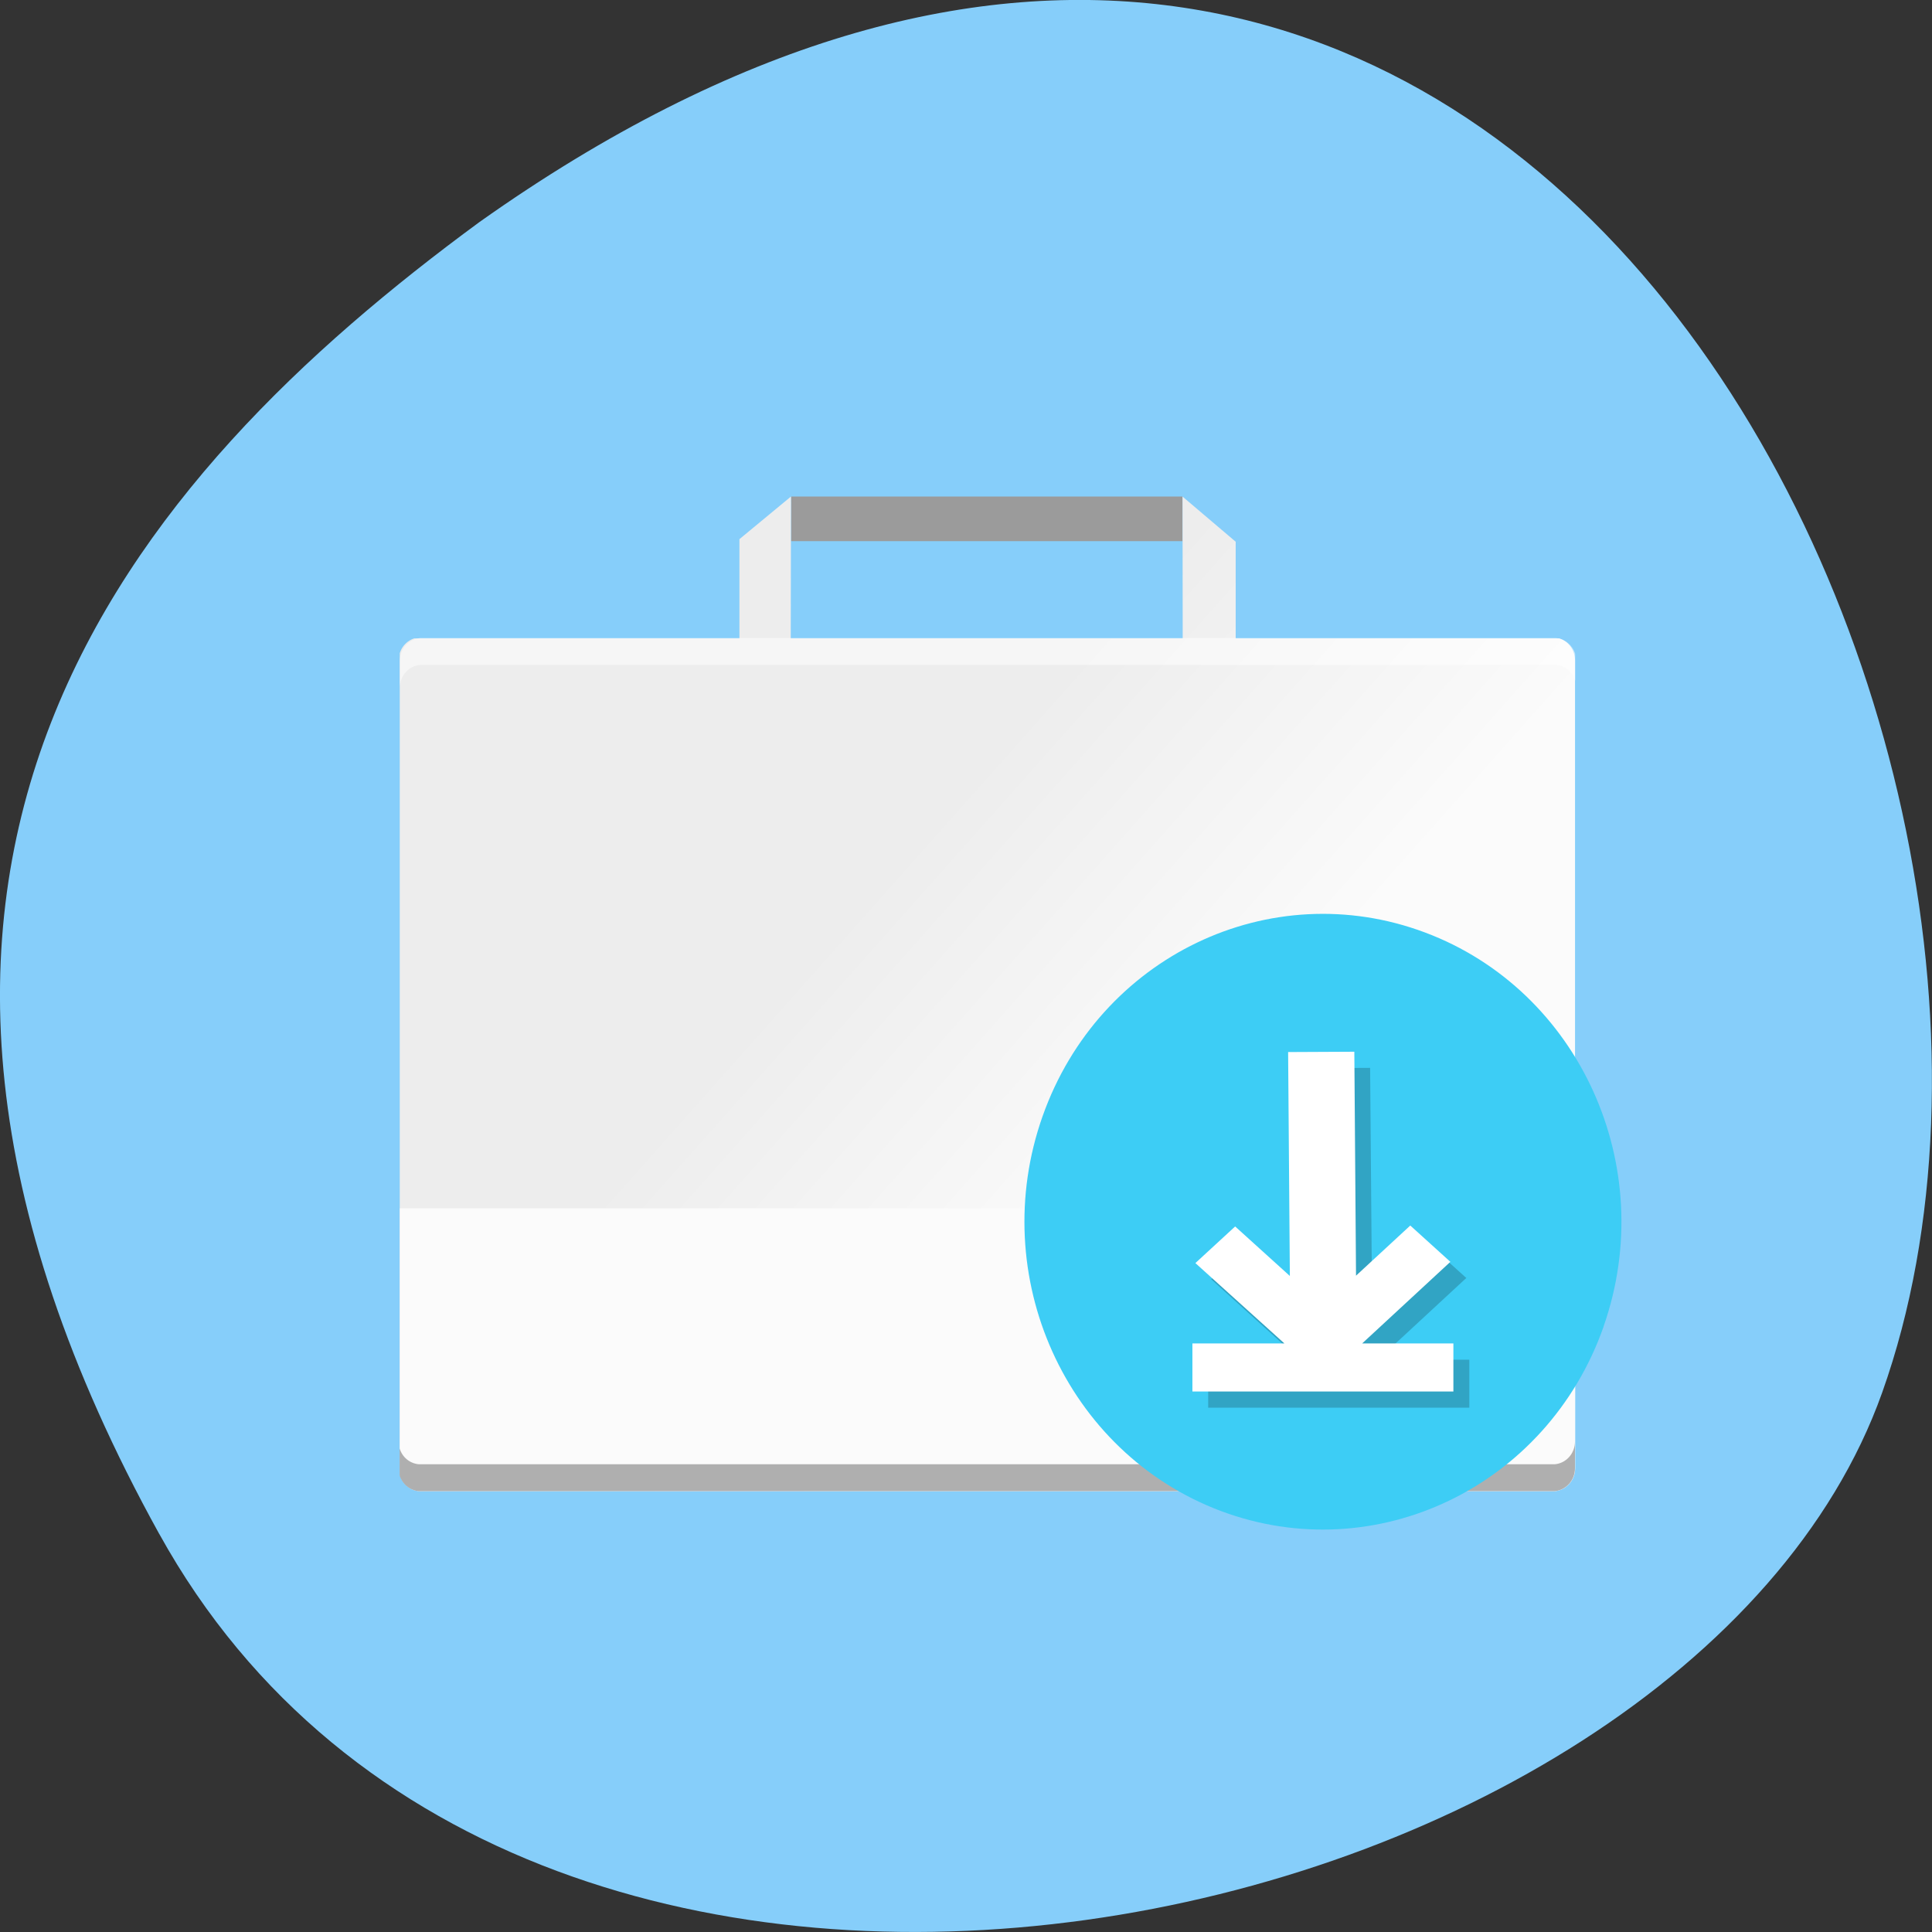 <svg xmlns="http://www.w3.org/2000/svg" viewBox="0 0 48 48"><rect x="0" y="0" width="48" height="48" fill="#333333" stroke="none"/><defs><linearGradient id="0" gradientUnits="userSpaceOnUse" x1="166.47" y1="270.99" x2="283.56" y2="370.27" gradientTransform="matrix(0.065 0 0 0.062 7.92 8.516)"><stop stop-color="#ededed"/><stop offset="1" stop-color="#fbfbfb"/></linearGradient></defs><path d="m 3.957 38.11 c 9.18 16.594 37.941 10.152 42.805 -3.512 c 5.797 -16.277 -9.293 -47.2 -34.852 -29.08 c -8.609 6.324 -17.13 15.996 -7.953 32.594" fill="#86cefa"/><path d="m 19.656 12.336 h 9.723 v 1.109 h -9.723" fill="#9b9b9b"/><path d="m 19.652 12.336 l -1.281 1.059 v 2.465 h -8.08 c -0.168 0.055 -0.305 0.191 -0.359 0.367 v 20.43 c 0.066 0.211 0.25 0.367 0.469 0.391 h 28.23 c 0.281 -0.031 0.5 -0.273 0.5 -0.57 v -20.07 c 0 -0.258 -0.164 -0.477 -0.391 -0.547 h -8.04 v -2.402 l -1.32 -1.121 l 0.004 3.523 h -9.738" fill="url(#0)"/><path d="m 9.934 30.02 v 6.637 c 0.066 0.211 0.25 0.371 0.477 0.391 h 28.22 c 0.285 -0.027 0.504 -0.27 0.504 -0.57 v -6.457" fill="#fbfbfb"/><path d="m 39.13 35.813 c 0 0.297 -0.219 0.543 -0.504 0.566 h -28.22 c -0.227 -0.02 -0.41 -0.176 -0.477 -0.391 v 0.668 c 0.066 0.211 0.25 0.371 0.477 0.391 h 28.22 c 0.285 -0.027 0.504 -0.27 0.504 -0.57" fill-opacity="0.302"/><path d="m 39.836 32.973 c -1.402 3.965 -5.66 6.01 -9.508 4.566 c -3.848 -1.449 -5.828 -5.836 -4.426 -9.805 c 1.402 -3.969 5.656 -6.01 9.504 -4.566 c 3.84 1.441 5.82 5.816 4.438 9.777" fill="#3dcdf5" fill-rule="evenodd"/><path d="m 34.04 26.531 l -1.645 0.008 l 0.043 5.563 l -1.359 -1.23 l -0.988 0.91 l 2.211 2 h -2.285 v 1.191 h 6.488 v -1.191 h -2.27 l 2.195 -2.031 l -1 -0.902 l -1.344 1.246" fill-opacity="0.2"/><g fill="#fff"><path d="m 33.648 26.13 l -1.645 0.008 l 0.043 5.563 l -1.359 -1.23 l -0.988 0.91 l 2.211 1.996 h -2.285 v 1.195 h 6.484 v -1.195 h -2.266 l 2.191 -2.027 l -0.996 -0.902 l -1.348 1.246"/><path d="m 9.934 17.09 c 0 -0.301 0.219 -0.547 0.504 -0.57 h 28.22 c 0.227 0.02 0.41 0.176 0.477 0.391 v -0.668 c -0.066 -0.211 -0.25 -0.367 -0.477 -0.391 h -28.22 c -0.285 0.027 -0.504 0.27 -0.504 0.57" fill-opacity="0.502"/></g></svg>